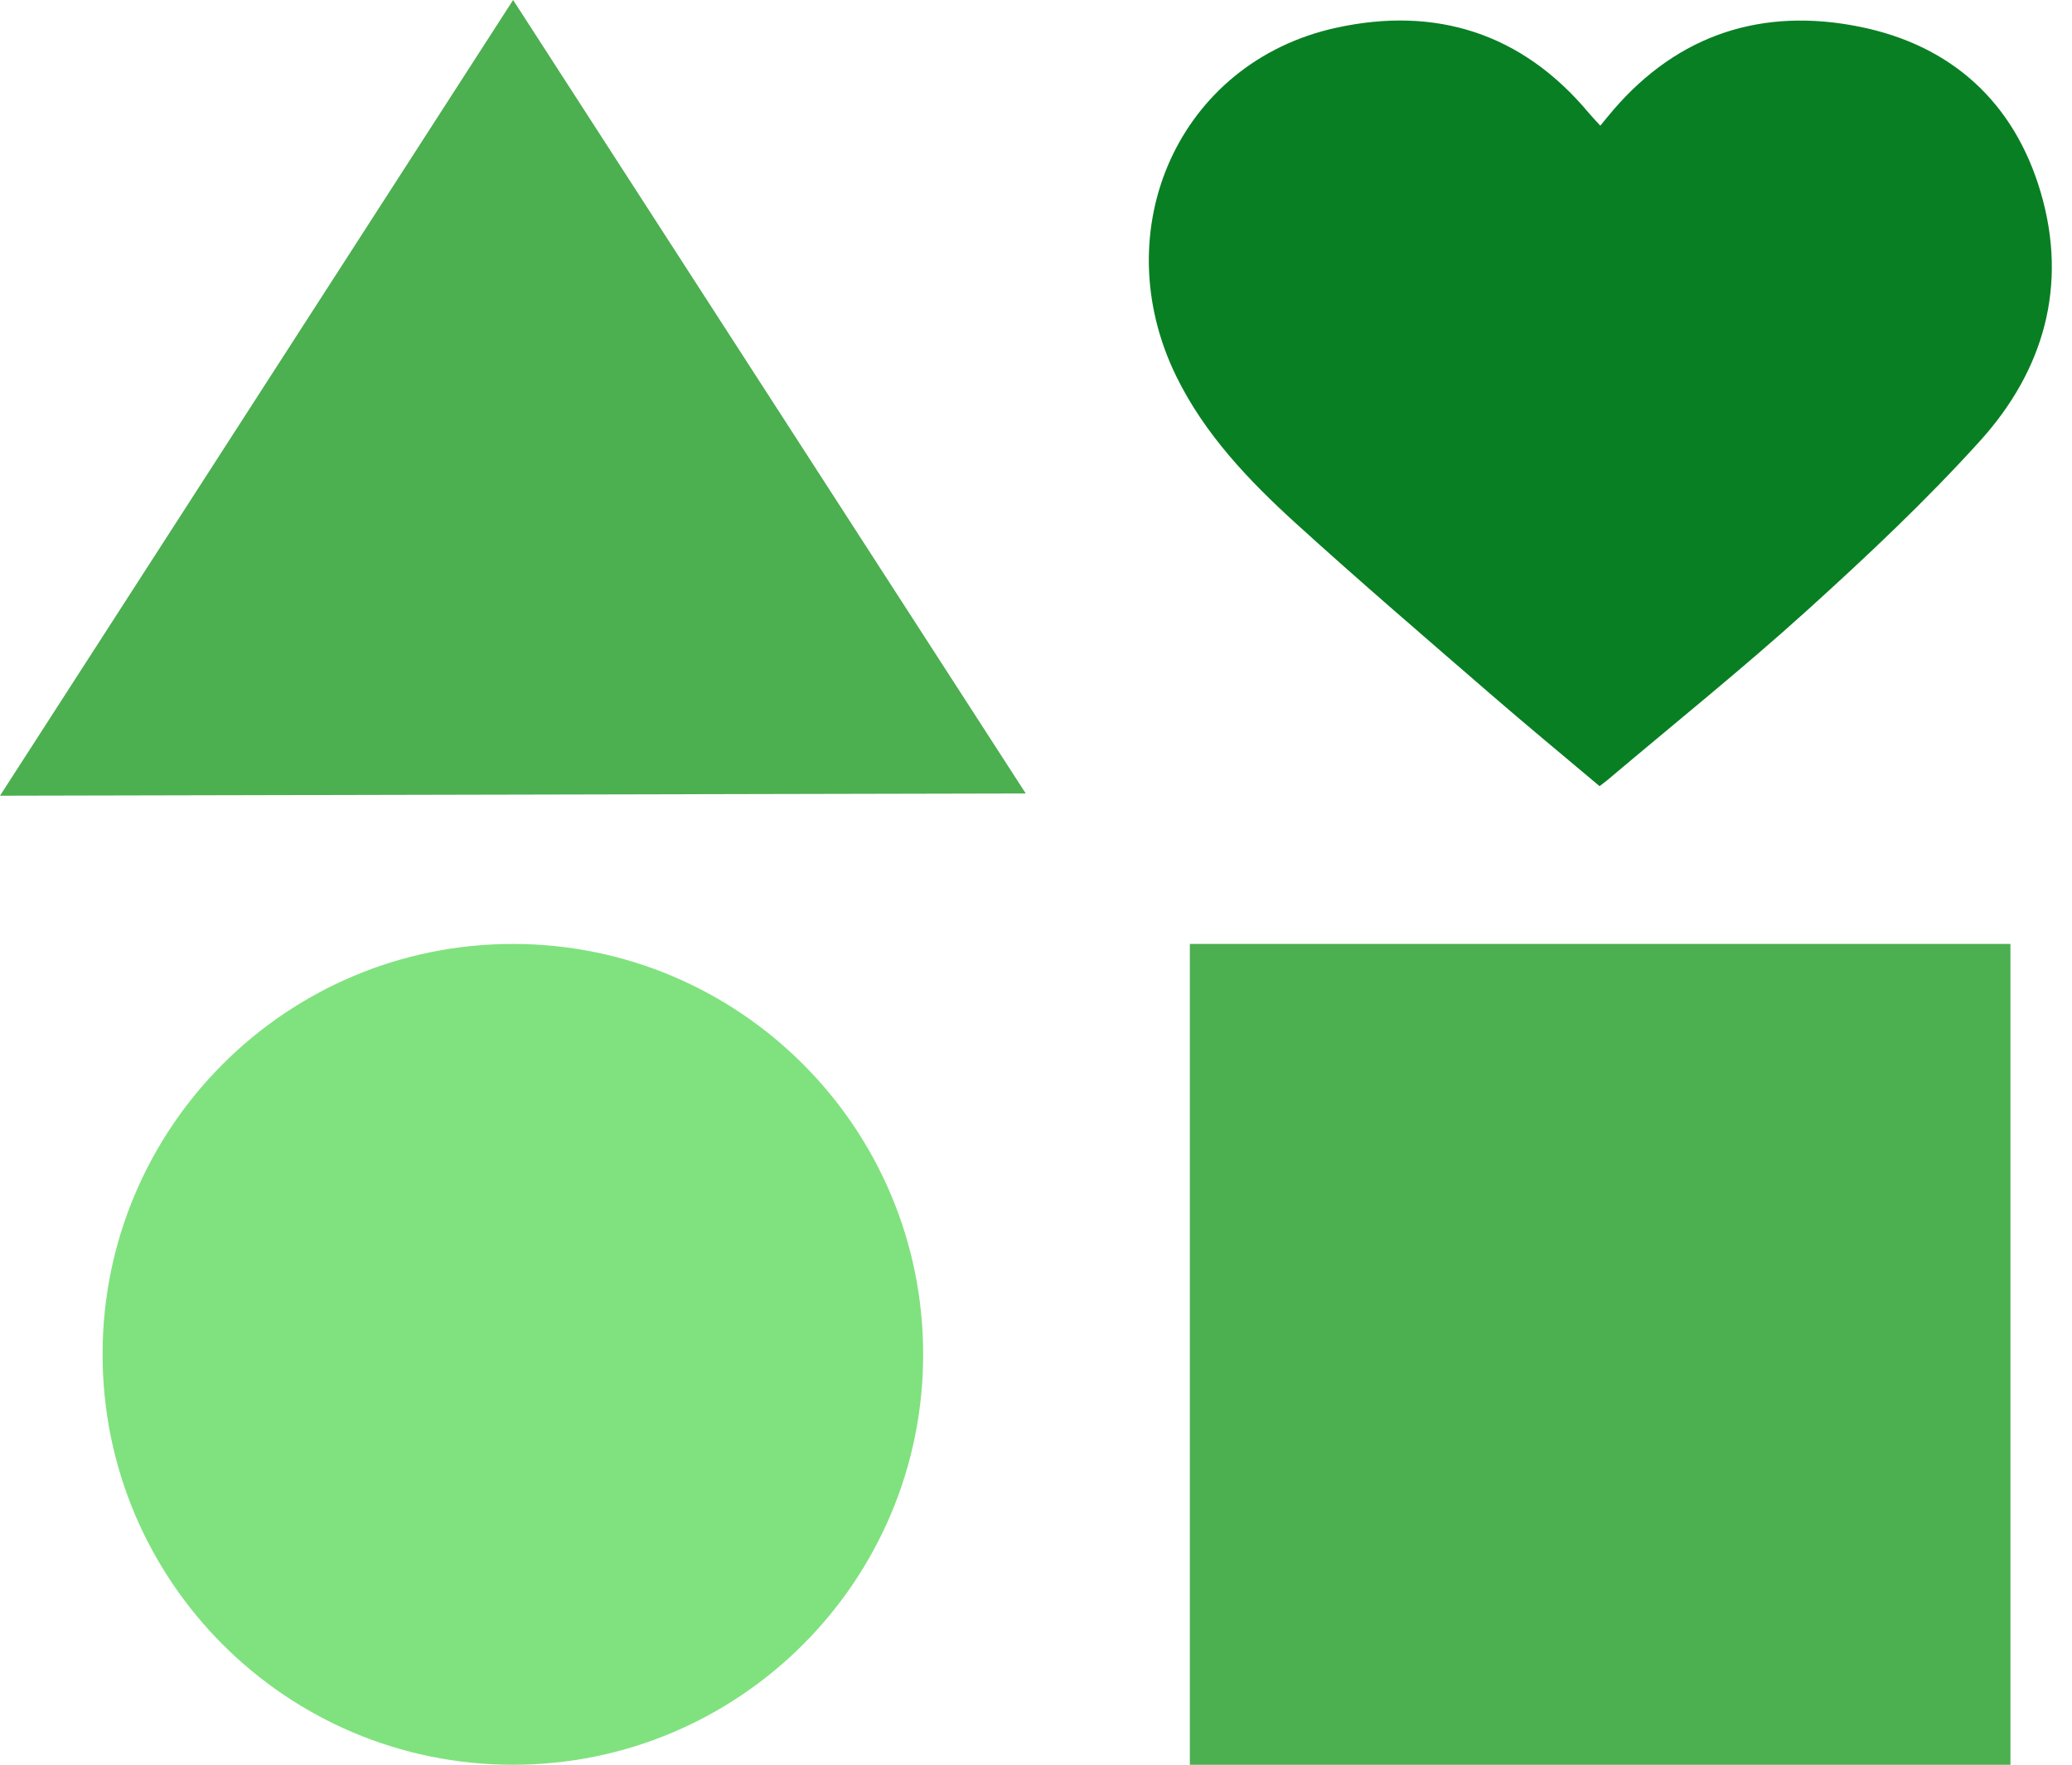 <svg width="101" height="86" viewBox="0 0 101 86" fill="none" xmlns="http://www.w3.org/2000/svg">
<path d="M25.012 0L0 38.776L50 38.667L25.012 0Z" fill="#4CAF50"/>
<path d="M98 46H58V86H98V46Z" fill="#4CAF50"/>
<path d="M25 86C36.046 86 45 77.046 45 66C45 54.954 36.046 46 25 46C13.954 46 5 54.954 5 66C5 77.046 13.954 86 25 86Z" fill="#80E27E"/>
<path d="M77.971 38.31C76.18 36.801 74.388 35.325 72.635 33.806C69.46 31.055 66.268 28.323 63.16 25.497C60.866 23.411 58.714 21.154 57.333 18.329C53.849 11.201 57.452 3.029 65.142 1.351C69.978 0.295 74.187 1.606 77.44 5.498C77.599 5.688 77.772 5.865 78.008 6.124C78.243 5.84 78.431 5.604 78.627 5.376C81.831 1.64 85.945 0.353 90.654 1.304C95.124 2.206 98.187 4.983 99.478 9.384C100.808 13.919 99.622 18.054 96.523 21.48C93.884 24.399 90.998 27.112 88.075 29.756C84.921 32.608 81.598 35.273 78.348 38.019C78.242 38.108 78.129 38.188 77.971 38.31Z" fill="#087F23"/>
</svg>
